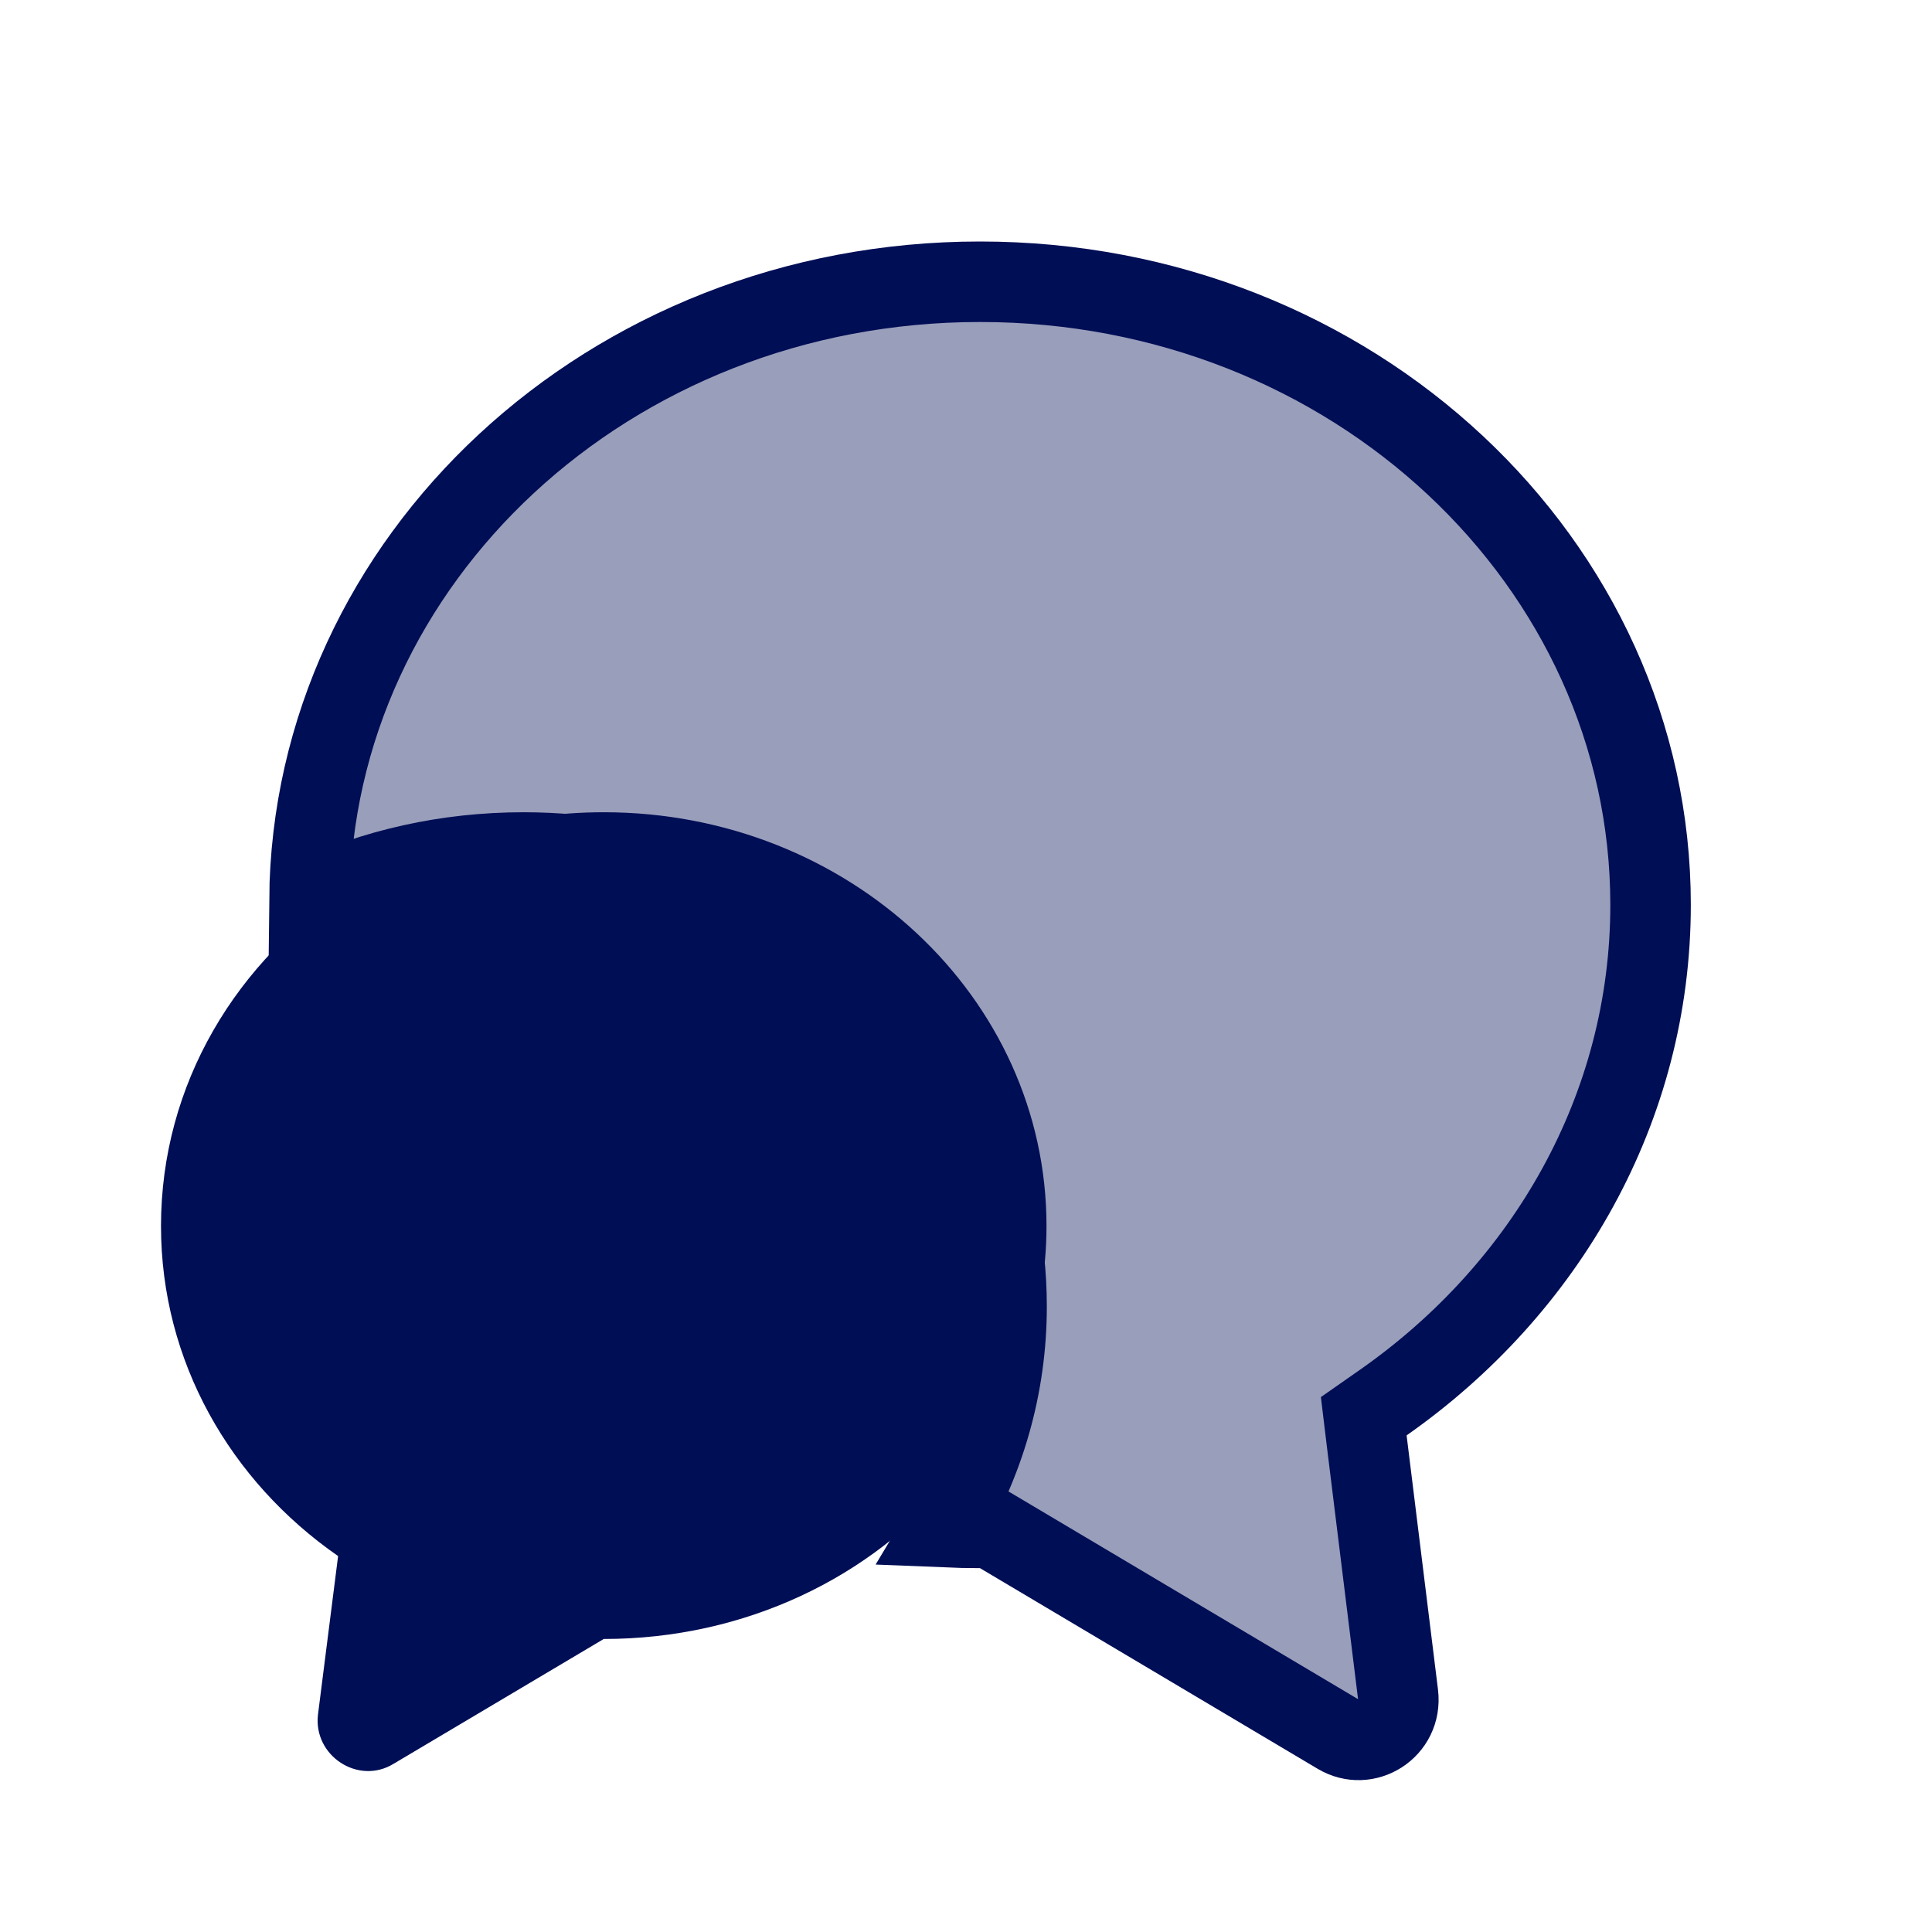 <svg width="24" height="24" viewBox="0 0 24 24" fill="none" xmlns="http://www.w3.org/2000/svg">
<path d="M17.187 17.421L16.941 17.593L16.977 17.891L17.367 21.05C17.367 21.05 17.367 21.05 17.367 21.05C17.418 21.474 16.969 21.752 16.623 21.542L16.619 21.54L12.429 19.05L12.311 18.98H12.174C12.028 18.98 11.883 18.977 11.739 18.971C12.225 18.161 12.504 17.225 12.504 16.23C12.504 13.083 9.788 10.59 6.504 10.59C5.55 10.59 4.648 10.796 3.844 11.173C3.883 6.961 7.561 3.5 12.174 3.5C16.811 3.5 20.504 6.998 20.504 11.24C20.504 13.761 19.207 16.005 17.187 17.421Z" fill="#000E55" fill-opacity="0.4" stroke="#000E55"/>
<path d="M13 15.23C13 16.42 12.56 17.52 11.82 18.39C10.83 19.59 9.26 20.36 7.5 20.36L4.89 21.91C4.45 22.18 3.89 21.81 3.95 21.3L4.2 19.33C2.86 18.4 2 16.91 2 15.23C2 13.47 2.94 11.92 4.38 11C5.27 10.42 6.34 10.09 7.5 10.09C10.54 10.09 13 12.39 13 15.23Z" fill="#000E55"/>
</svg>
